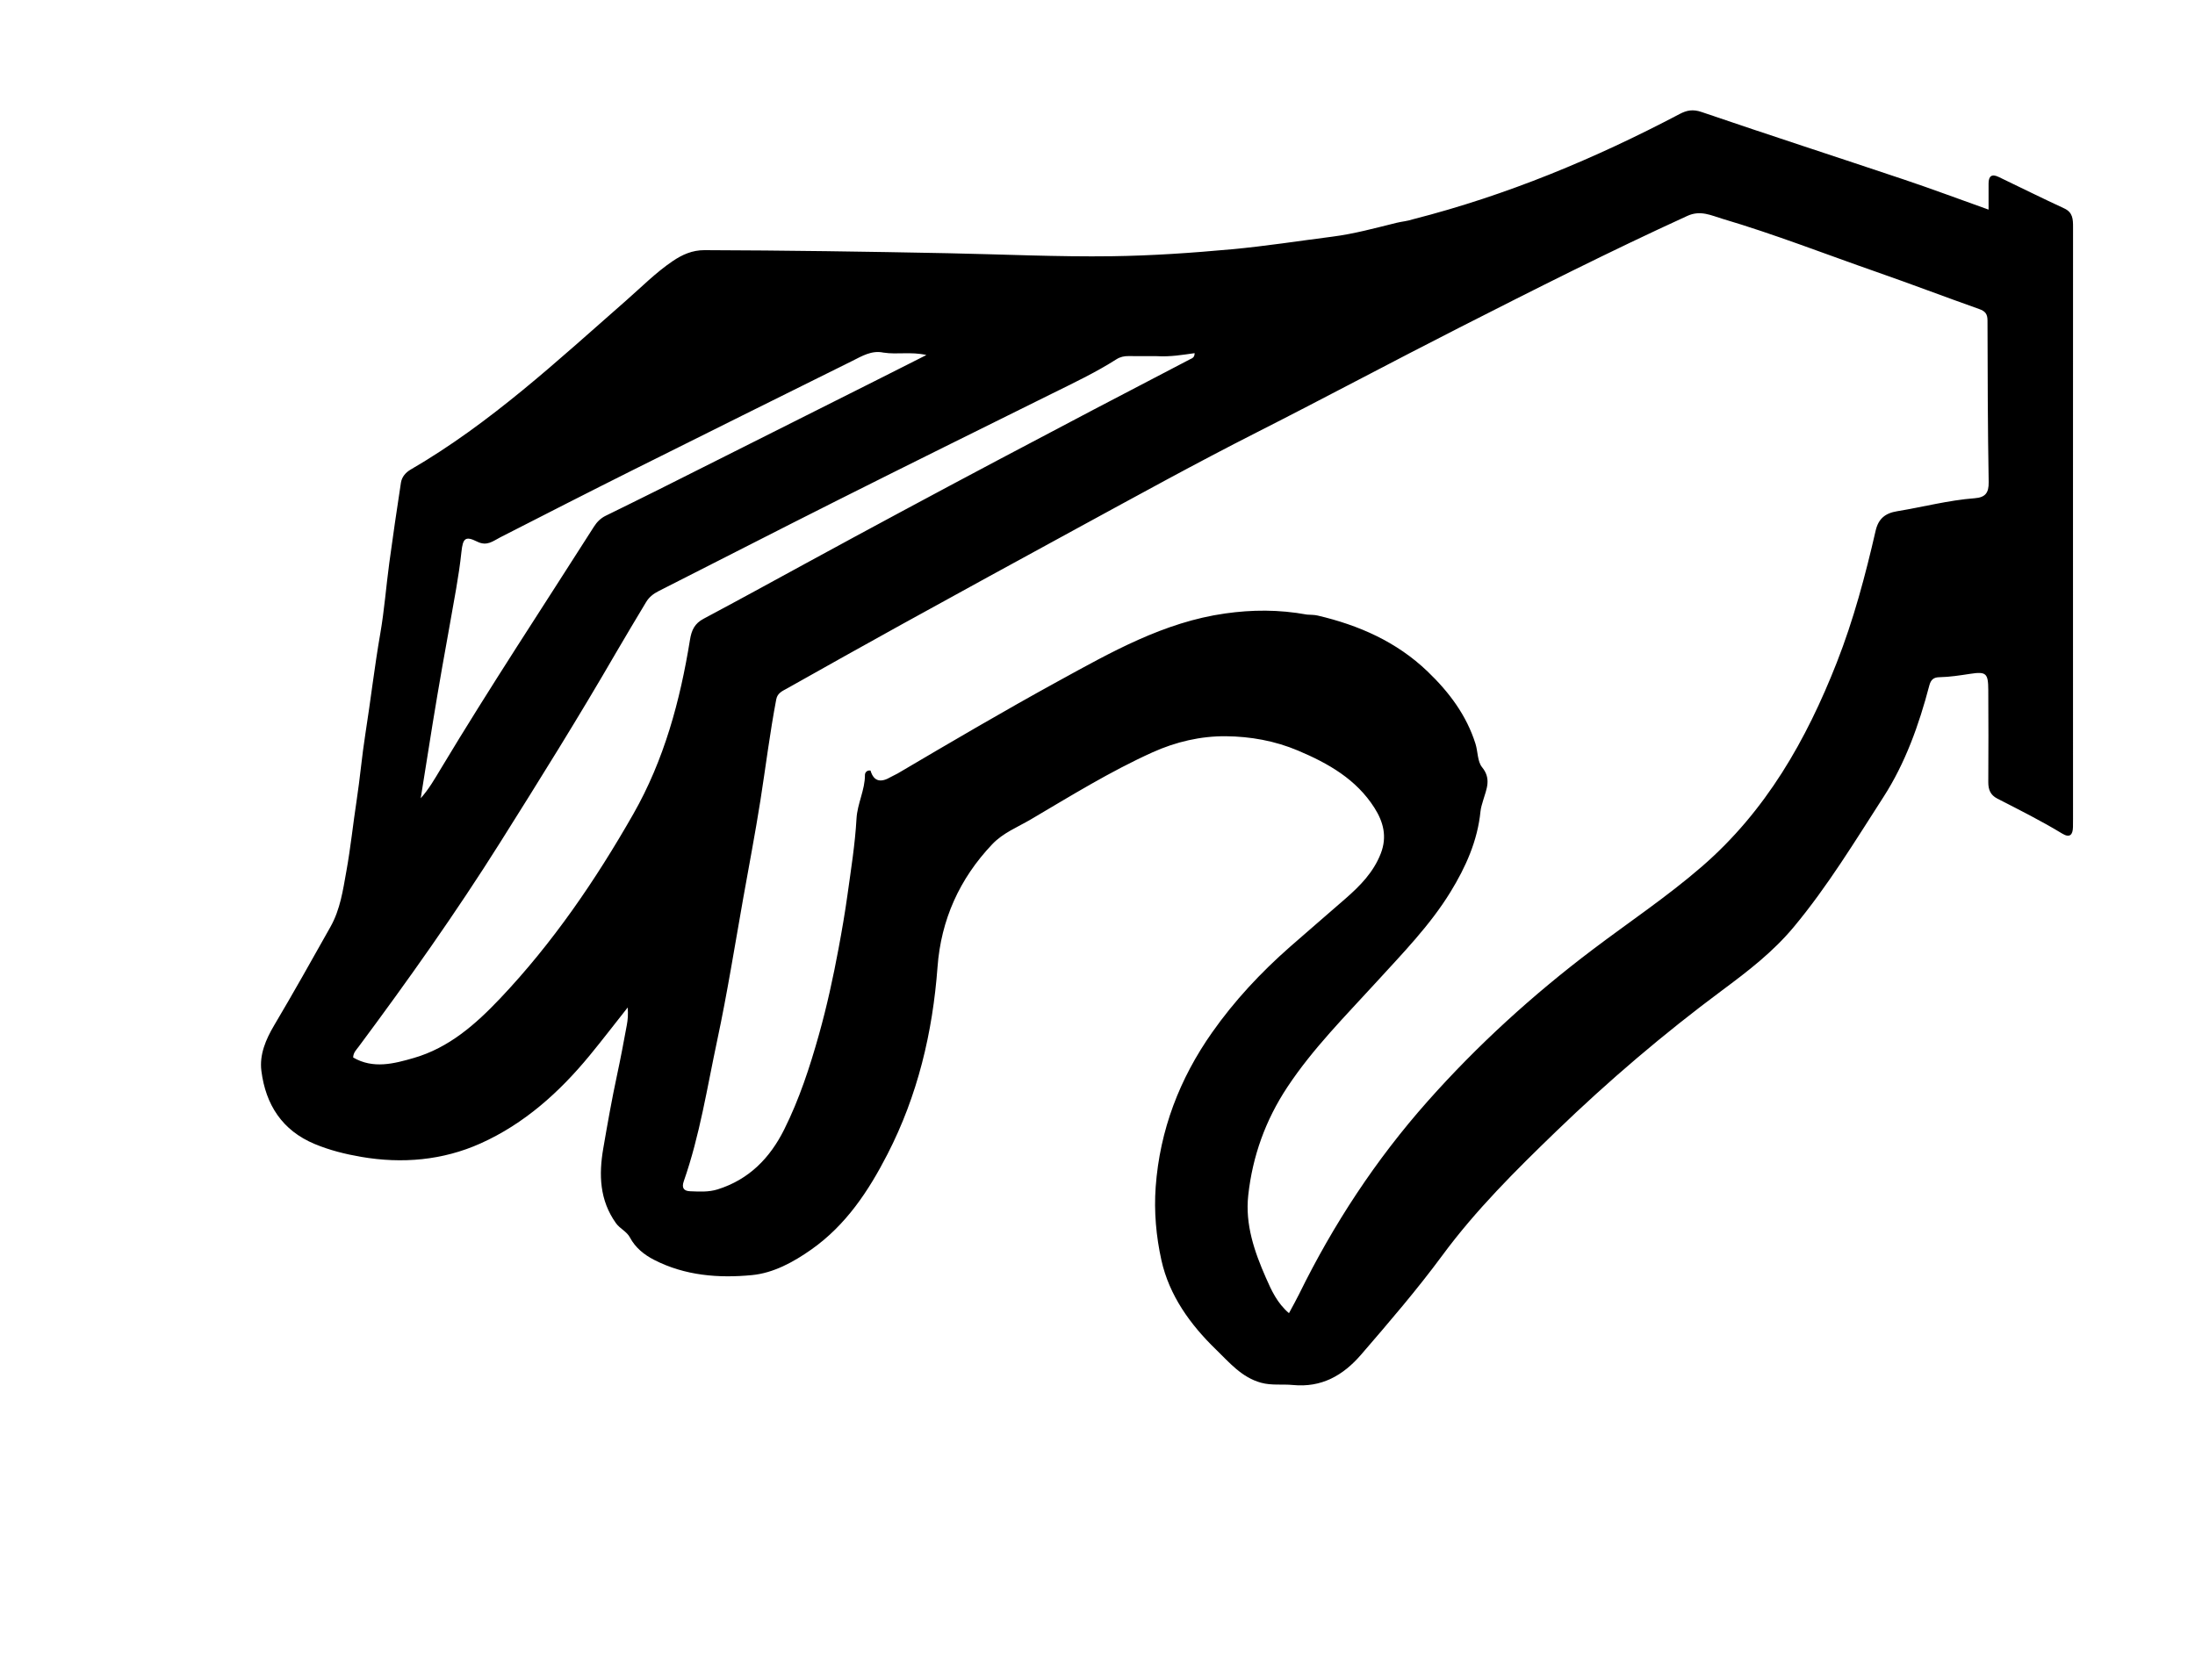 <svg version="1.1" id="Layer_1" xmlns="http://www.w3.org/2000/svg" xmlns:xlink="http://www.w3.org/1999/xlink" x="0px" y="0px"
	 width="100%" viewBox="0 0 1024 784" enable-background="new 0 0 1024 784" xml:space="preserve">
<path fill="#000000" opacity="1" stroke="none" 
	d="
M659.255,102.304 
	C703.037,91.11 744.047,74.024 783.577,53.204 
	C786.95,51.428 789.803,50.895 793.829,52.272 
	C825.221,63.005 856.786,73.227 888.238,83.786 
	C901.096,88.102 913.805,92.862 927.697,97.817 
	C927.697,93.159 927.695,89.396 927.697,85.632 
	C927.699,82.19 929.16,81.01 932.416,82.579 
	C942.605,87.492 952.75,92.499 963.01,97.26 
	C967.052,99.135 967.11,102.377 967.106,106.007 
	C967.068,148.838 967.078,191.669 967.081,234.5 
	C967.084,283.664 967.093,332.828 967.098,381.992 
	C967.098,383.326 967.096,384.659 967.068,385.992 
	C966.991,389.59 965.564,391.125 962.095,389.017 
	C952.27,383.045 941.995,377.909 931.78,372.663 
	C928.541,371 927.538,368.444 927.566,364.907 
	C927.679,350.581 927.629,336.253 927.561,321.926 
	C927.524,314.198 926.56,313.31 919.153,314.439 
	C914.375,315.168 909.612,315.921 904.773,316.017 
	C902.111,316.07 900.785,317.085 900.032,319.96 
	C895.25,338.22 888.829,356.159 878.683,371.892 
	C865.397,392.497 852.667,413.536 836.841,432.554 
	C827.074,444.29 815.35,453.267 803.439,462.116 
	C776.12,482.412 750.356,504.386 725.866,528.046 
	C707.017,546.257 688.509,564.637 672.925,585.765 
	C661.057,601.855 648.043,616.992 634.996,632.117 
	C626.539,641.923 616.474,647.612 603.136,646.309 
	C598.196,645.827 593.236,646.62 588.261,645.243 
	C579.204,642.736 573.48,635.766 567.268,629.749 
	C555.268,618.127 545.469,604.542 541.815,588.076 
	C539.356,576.994 538.3,565.37 539.145,553.846 
	C541.088,527.335 550.265,503.395 565.496,481.755 
	C575.895,466.979 588.165,453.841 601.72,441.912 
	C610.35,434.318 619.101,426.862 627.748,419.287 
	C634.537,413.34 640.741,407.068 644.153,398.292 
	C647.223,390.392 645.329,383.491 641.223,377.017 
	C632.737,363.638 619.681,356.221 605.476,350.233 
	C594.696,345.689 583.342,343.678 571.955,343.564 
	C560.189,343.446 548.554,346.164 537.671,351.075 
	C517.902,359.996 499.523,371.411 480.873,382.387 
	C474.676,386.034 467.989,388.599 462.862,394.002 
	C447.585,410.101 439.007,429.266 437.373,451.233 
	C435.093,481.893 428.088,511.224 414.02,538.609 
	C405.221,555.738 394.689,571.678 378.527,583.068 
	C370.088,589.015 360.792,594.067 350.819,595.028 
	C335.259,596.527 319.526,595.312 305.11,587.892 
	C300.464,585.5 296.407,582.24 293.897,577.508 
	C292.352,574.596 289.222,573.419 287.342,570.784 
	C279.686,560.051 279.325,548.168 281.435,535.896 
	C283.402,524.453 285.427,513.01 287.862,501.66 
	C289.528,493.897 290.995,486.11 292.425,478.307 
	C292.875,475.856 293.085,473.492 292.83,470.143 
	C286.563,478.067 280.948,485.402 275.085,492.533 
	C260.952,509.722 244.541,524.456 224.172,533.586 
	C206.538,541.491 187.614,543.143 168.431,539.84 
	C161.034,538.566 153.773,536.75 146.823,533.858 
	C131.628,527.535 123.944,515.472 121.939,499.747 
	C120.968,492.134 124.021,485.015 127.901,478.469 
	C136.897,463.293 145.517,447.907 154.16,432.529 
	C158.785,424.3 159.996,415.343 161.612,406.393 
	C163.58,395.496 164.697,384.471 166.375,373.527 
	C167.956,363.22 168.826,352.779 170.454,342.452 
	C172.907,326.893 174.694,311.24 177.397,295.709 
	C179.299,284.784 180.124,273.676 181.611,262.675 
	C183.298,250.2 185.131,237.743 187.034,225.299 
	C187.454,222.555 189.213,220.496 191.657,219.076 
	C228.819,197.487 260.041,168.339 292.097,140.238 
	C299.228,133.988 305.915,127.197 313.817,121.848 
	C318.305,118.81 322.993,116.718 328.643,116.735 
	C366.458,116.845 404.278,117.413 442.073,118.161 
	C467.672,118.668 493.285,119.919 518.891,119.565 
	C537.492,119.308 556.072,118.022 574.647,116.322 
	C590.368,114.884 605.917,112.43 621.533,110.442 
	C631.664,109.153 641.63,106.415 651.58,103.962 
	C654.006,103.365 656.498,103.22 659.255,102.304 
M609.722,286.8 
	C611.382,286.937 613.091,286.865 614.695,287.241 
	C633.925,291.746 651.526,299.466 665.999,313.353 
	C675.983,322.933 684.133,333.723 688.339,347.096 
	C689.485,350.739 689.217,355.347 691.411,358.029 
	C695.828,363.427 693.481,368.194 691.955,373.337 
	C691.435,375.089 690.849,376.864 690.668,378.667 
	C689.287,392.413 683.765,404.666 676.688,416.214 
	C667.151,431.777 654.395,444.809 642.183,458.2 
	C627.725,474.054 612.542,489.225 600.601,507.246 
	C590.375,522.679 584.321,539.54 582.324,557.799 
	C580.832,571.43 585.189,584.065 590.585,596.326 
	C593.16,602.177 595.799,608.064 601.322,612.793 
	C603.109,609.445 604.665,606.724 606.043,603.915 
	C622.052,571.298 641.857,541.15 665.95,513.986 
	C689.21,487.761 715.058,464.25 743.049,443.088 
	C760.04,430.242 777.759,418.41 793.925,404.404 
	C823.871,378.46 842.662,345.389 856.883,309.182 
	C864.723,289.224 870.213,268.56 875,247.706 
	C876.286,242.104 879.402,239.486 885.074,238.561 
	C897.13,236.594 908.992,233.43 921.217,232.501 
	C926.134,232.127 927.836,230.073 927.747,224.936 
	C927.313,199.807 927.245,174.672 927.197,149.538 
	C927.191,146.489 926.118,145.202 923.296,144.203 
	C907.331,138.554 891.507,132.503 875.515,126.931 
	C851.539,118.576 827.874,109.295 803.511,102.094 
	C798.357,100.571 793.343,97.931 787.193,100.742 
	C751.319,117.135 716.134,134.922 680.995,152.793 
	C649.276,168.925 617.901,185.734 586.167,201.835 
	C557.976,216.138 530.31,231.399 502.559,246.509 
	C475.102,261.459 447.687,276.484 420.31,291.576 
	C402.537,301.374 384.854,311.335 367.159,321.273 
	C365.049,322.458 362.701,323.355 362.132,326.349 
	C359.162,341.962 357.221,357.749 354.757,373.433 
	C352.34,388.818 349.397,404.104 346.679,419.417 
	C342.77,441.435 339.271,463.531 334.598,485.424 
	C329.89,507.474 326.483,529.816 319.002,551.196 
	C317.926,554.271 318.922,555.783 321.939,555.898 
	C326.245,556.063 330.546,556.358 334.811,555.017 
	C349.428,550.419 359.185,540.413 365.831,527.094 
	C372.892,512.946 377.783,498.002 382.055,482.781 
	C385.775,469.525 388.685,456.125 391.201,442.622 
	C392.749,434.312 394.196,425.975 395.356,417.604 
	C396.994,405.78 398.901,393.947 399.569,382.054 
	C399.968,374.949 403.541,368.681 403.509,361.615 
	C403.505,360.707 404.237,359.33 406.102,359.575 
	C407.719,365.052 411.241,365.146 415.611,362.563 
	C416.611,361.971 417.719,361.56 418.721,360.97 
	C443.526,346.354 468.34,331.753 493.592,317.911 
	C518.362,304.332 542.942,290.312 571.587,286.27 
	C584.035,284.514 596.448,284.384 609.722,286.8 
M539.484,166.196 
	C535.153,166.19 530.821,166.217 526.491,166.165 
	C524.438,166.141 522.586,166.541 520.812,167.671 
	C511.117,173.847 500.742,178.747 490.463,183.839 
	C457.25,200.289 424.034,216.735 390.912,233.368 
	C362.971,247.4 335.17,261.711 307.271,275.828 
	C304.797,277.08 302.793,278.65 301.389,281.01 
	C296.708,288.877 291.946,296.697 287.36,304.619 
	C270.012,334.592 251.684,363.972 233.245,393.271 
	C212.664,425.974 190.335,457.51 167.266,488.513 
	C166.202,489.943 164.787,491.248 164.761,493.486 
	C174.136,498.943 183.808,496.374 193.068,493.695 
	C209.431,488.961 221.874,478.009 233.292,465.955 
	C257.825,440.057 277.794,410.816 295.418,379.918 
	C309.835,354.64 317.285,327.031 321.884,298.567 
	C322.619,294.014 324.082,290.951 328.225,288.747 
	C344.379,280.151 360.419,271.341 376.486,262.581 
	C435.664,230.315 495.257,198.83 555.047,167.717 
	C556.009,167.217 557.317,166.96 557.308,164.801 
	C551.665,165.582 546.101,166.583 539.484,166.196 
M412.113,164.541 
	C406.585,163.377 402.102,166.19 397.519,168.465 
	C363.415,185.397 329.301,202.311 295.248,219.347 
	C274.574,229.691 253.986,240.208 233.404,250.734 
	C229.939,252.506 227.204,255.046 222.552,252.727 
	C217.057,249.987 215.931,251.251 215.267,257.532 
	C214.659,263.293 213.784,269.034 212.803,274.745 
	C210.699,286.991 208.422,299.206 206.273,311.444 
	C204.752,320.109 203.284,328.783 201.868,337.465 
	C199.965,349.14 198.136,360.826 196.274,372.507 
	C200.102,368.195 202.795,363.486 205.588,358.837 
	C228.568,320.586 253.162,283.355 277.117,245.72 
	C278.497,243.553 280.232,241.832 282.535,240.695 
	C290.586,236.719 298.662,232.792 306.688,228.765 
	C340.445,211.829 374.189,194.867 407.935,177.908 
	C415.578,174.067 423.207,170.199 432.184,165.667 
	C424.753,164.007 418.739,165.549 412.113,164.541 
z"/>
</svg>